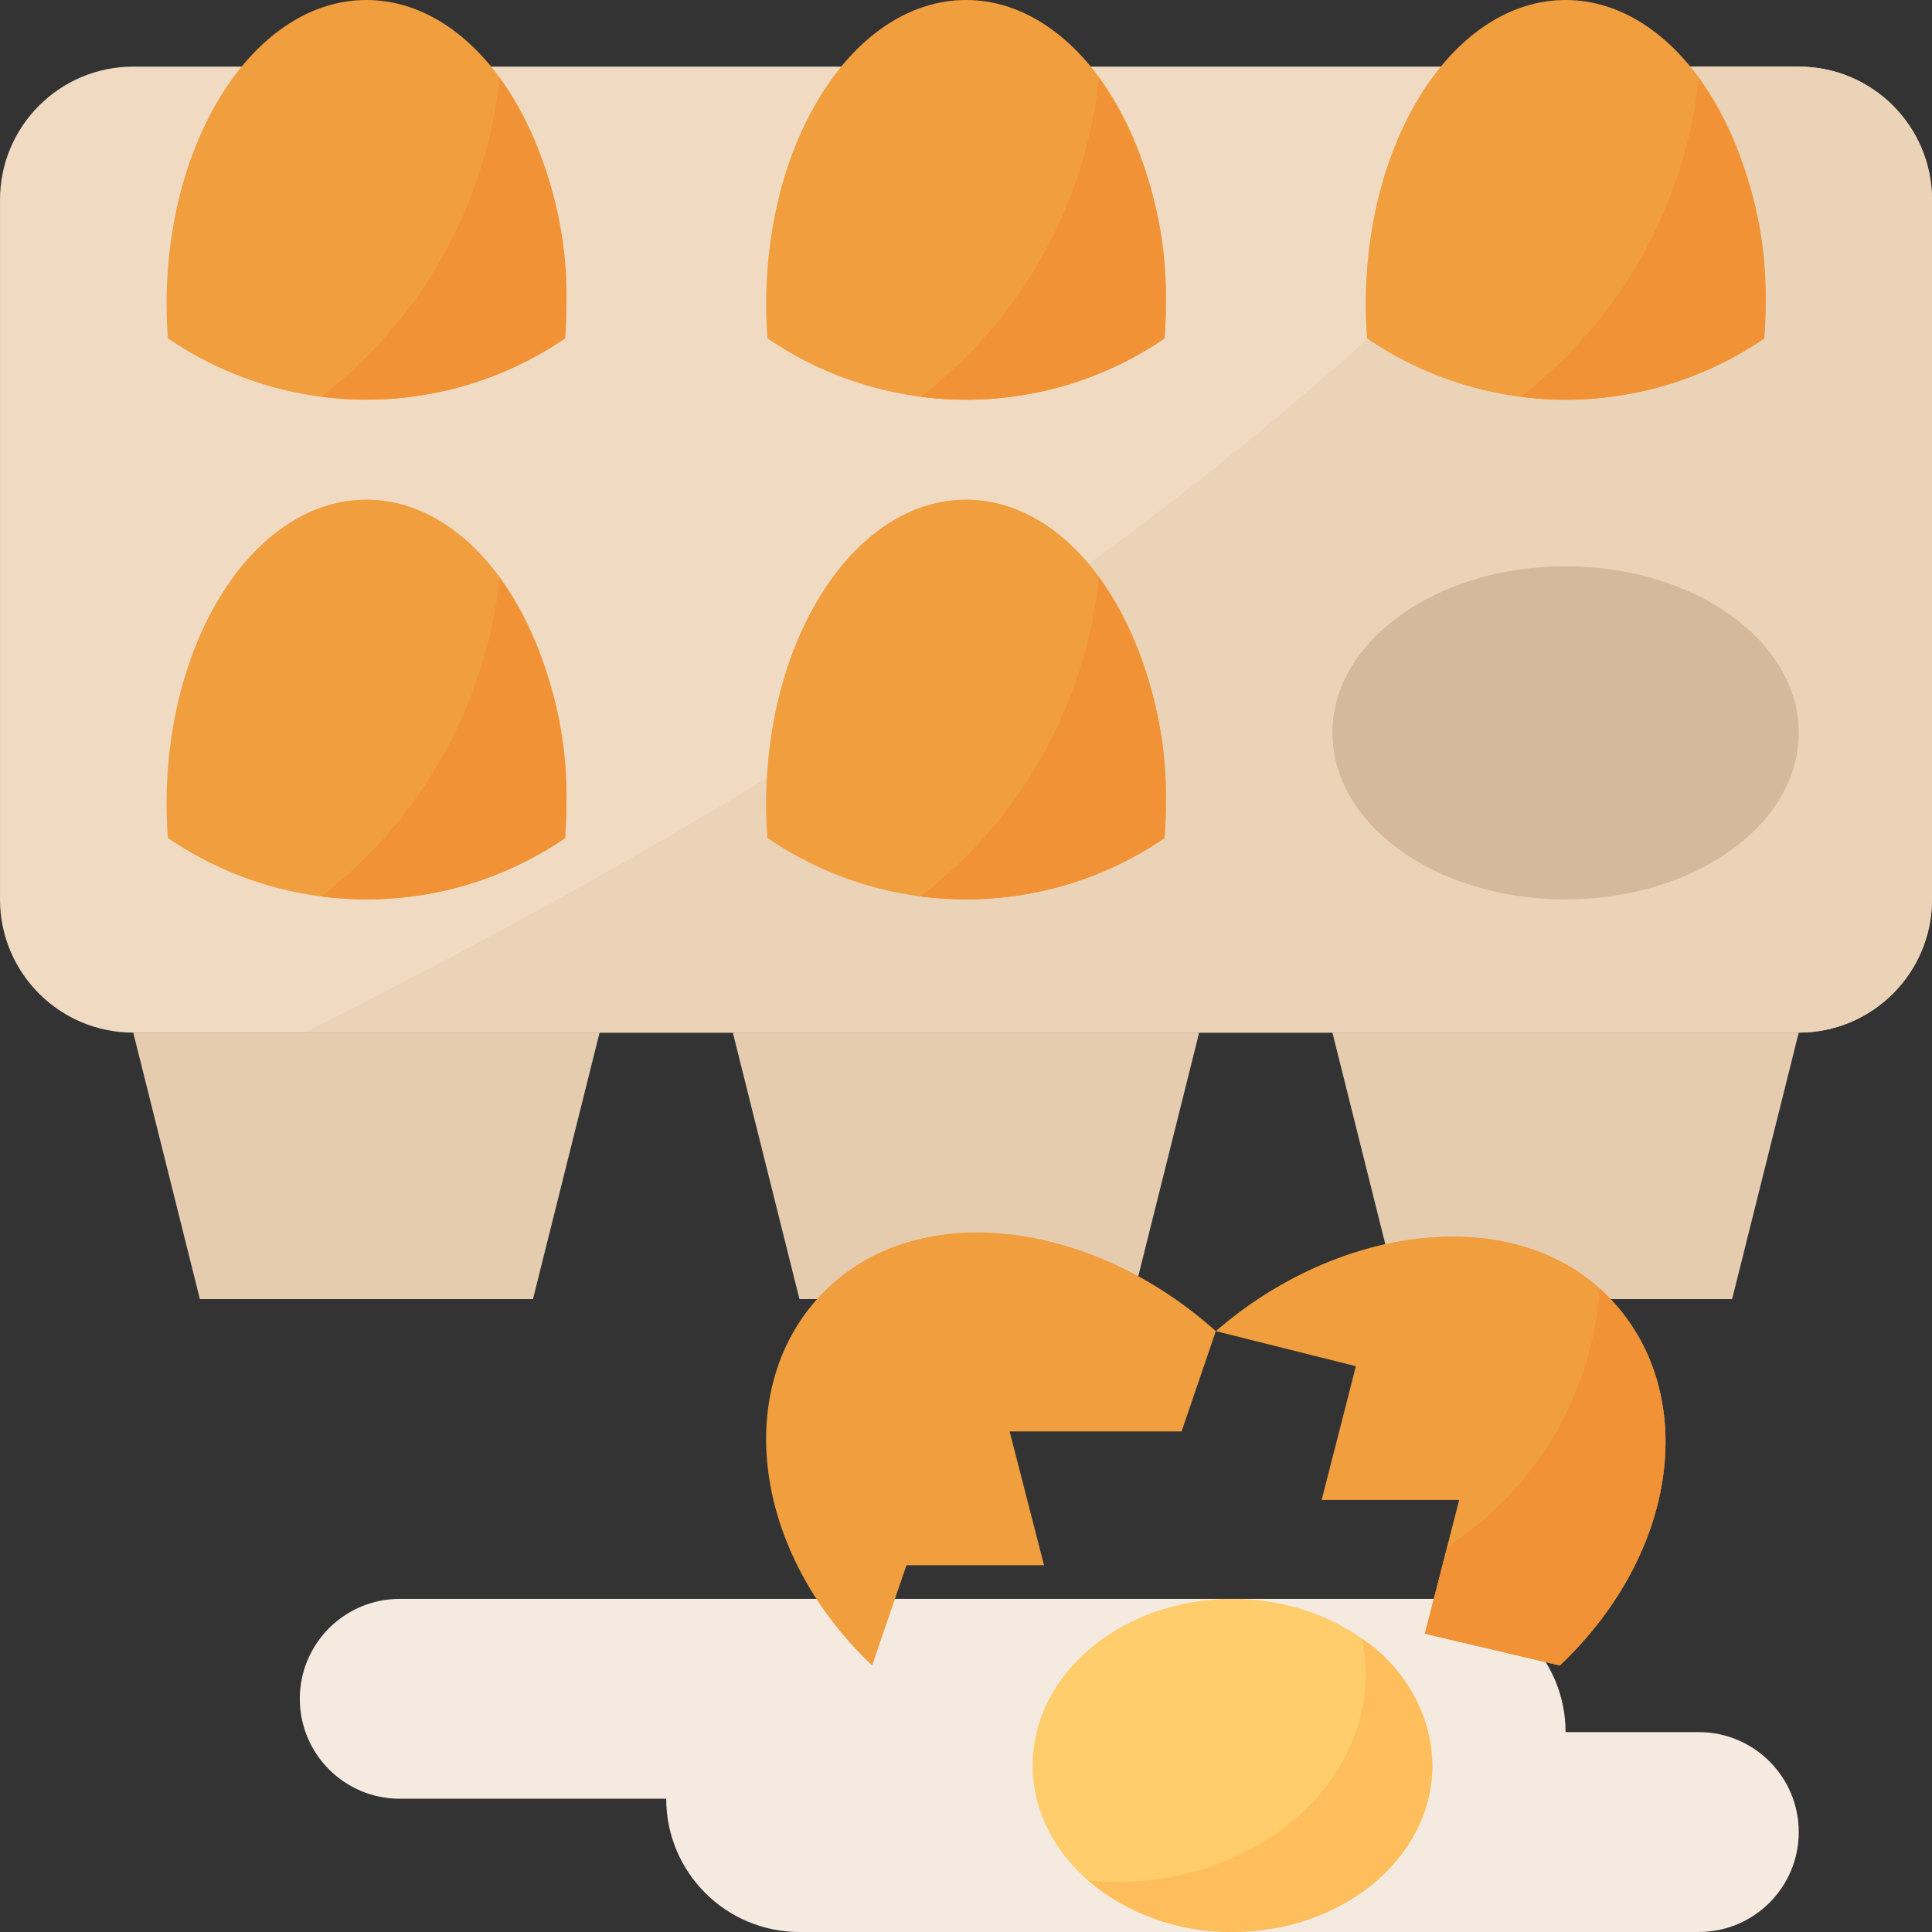 <?xml version="1.0" encoding="iso-8859-1"?>
<!-- Generator: Adobe Illustrator 19.0.0, SVG Export Plug-In . SVG Version: 6.00 Build 0)  -->
<svg version="1.1" id="Capa_1" xmlns="http://www.w3.org/2000/svg" xmlns:xlink="http://www.w3.org/1999/xlink" x="0px" y="0px"
	 viewBox="0 0 511.996 511.996" style="enable-background:new 0 0 511.996 511.996;" xml:space="preserve">
<rect x="0" y="0" width="511.996" height="511.996" fill="#333333" stroke="none"/>
<path style="fill:#F0DBC2;" d="M35.312,17.655h441.372c19.5,0,35.31,15.81,35.31,35.31v185.376c0,19.5-15.81,35.31-35.31,35.31
	H35.312c-19.5,0-35.31-15.81-35.31-35.31V52.965C0.003,33.465,15.813,17.655,35.312,17.655z"/>
<g>
	<polygon style="fill:#E6CCAF;" points="141.242,344.27 52.967,344.27 35.312,273.65 158.896,273.65 	"/>
	<polygon style="fill:#E6CCAF;" points="300.135,344.27 211.861,344.27 194.206,273.65 317.79,273.65 	"/>
	<polygon style="fill:#E6CCAF;" points="459.029,344.27 370.755,344.27 353.1,273.65 476.684,273.65 	"/>
</g>
<path style="fill:#EBD3B7;" d="M476.684,17.655h-45.355C336.557,135.307,179.455,224.305,80.571,273.65h396.113
	c19.5,0,35.31-15.81,35.31-35.31V52.965C511.994,33.465,496.184,17.655,476.684,17.655z"/>
<g>
	<path style="fill:#F09E3E;" d="M308.618,222.072c0.212-2.948,0.344-5.932,0.344-8.969c0-44.561-23.71-80.692-52.965-80.692
		s-52.965,36.131-52.965,80.692c0,3.037,0.132,6.02,0.344,8.969l0,0C235.112,243.761,276.893,243.761,308.618,222.072z"/>
	<path style="fill:#F09E3E;" d="M308.618,89.66c0.212-2.948,0.344-5.932,0.344-8.969C308.963,36.131,285.252,0,255.998,0
		s-52.965,36.131-52.965,80.692c0,3.037,0.132,6.02,0.344,8.969l0,0C235.112,111.349,276.893,111.349,308.618,89.66z"/>
	<path style="fill:#F09E3E;" d="M149.725,222.072c0.212-2.948,0.344-5.932,0.344-8.969c0-44.561-23.71-80.692-52.965-80.692
		S44.14,168.542,44.14,213.103c0,3.037,0.132,6.02,0.344,8.969l0,0C76.219,243.761,117.999,243.761,149.725,222.072z"/>
	<path style="fill:#F09E3E;" d="M149.725,89.66c0.212-2.948,0.344-5.932,0.344-8.969C150.069,36.131,126.358,0,97.104,0
		S44.14,36.131,44.14,80.692c0,3.037,0.132,6.02,0.344,8.969l0,0C76.219,111.349,117.999,111.349,149.725,89.66z"/>
	<path style="fill:#F09E3E;" d="M467.512,89.66c0.212-2.948,0.344-5.932,0.344-8.969C467.857,36.131,444.146,0,414.892,0
		s-52.965,36.131-52.965,80.692c0,3.037,0.132,6.02,0.344,8.969l0,0C394.006,111.349,435.787,111.349,467.512,89.66z"/>
</g>
<path style="fill:#F09235;" d="M132.414,20.603c-3.505,33.456-20.586,64.008-47.253,84.505c22.704,2.957,45.7-2.542,64.608-15.448
	c0.212-2.948,0.344-5.932,0.344-8.969C150.616,59.312,144.428,38.302,132.414,20.603z"/>
<ellipse style="fill:#D4B99B;" cx="414.892" cy="194.204" rx="61.792" ry="44.137"/>
<path style="fill:#F5EADF;" d="M414.892,459.027h35.31c14.627,0,26.482,11.855,26.482,26.482l0,0
	c0,14.627-11.855,26.482-26.482,26.482l0,0H211.861c-19.5,0-35.31-15.81-35.31-35.31h-70.619c-14.627,0-26.482-11.855-26.482-26.482
	l0,0c0-14.627,11.855-26.482,26.482-26.482h273.65C399.082,423.717,414.892,439.527,414.892,459.027z"/>
<ellipse style="fill:#FFCD6B;" cx="326.618" cy="467.854" rx="52.965" ry="44.137"/>
<path style="fill:#FFBE5C;" d="M360.912,434.248c0.653,3.072,0.989,6.197,1.015,9.331c0,30.472-29.643,55.171-66.206,55.171
	c-2.463,0-4.89-0.132-7.283-0.353c10.69,8.951,24.24,13.78,38.179,13.594c29.254,0,52.965-19.765,52.965-44.137
	C379.238,454.269,372.264,441.716,360.912,434.248z"/>
<path style="fill:#F09E3E;" d="M424.849,342.293c-24.62-23.375-69.984-17.84-102.645,10.469
	c-32.661-29.263-77.796-35.195-102.725-11.529c-25.485,24.222-21.177,68.995,11.635,100.138l9.11-26.579h36.448l-9.11-35.451h45.567
	l9.075-26.579l37.119,9.295l-9.075,35.442h36.448l-9.11,35.451l35.778,8.421C446.176,410.229,450.369,366.515,424.849,342.293z"/>
<g>
	<path style="fill:#F09235;" d="M424.849,342.293c-0.291-0.282-0.627-0.503-0.883-0.768c-1.933,27.895-16.913,53.247-40.421,68.386
		l-5.923,23.031l35.742,8.43C446.176,410.229,450.369,366.515,424.849,342.293z"/>
	<path style="fill:#F09235;" d="M291.264,20.647c-3.504,33.456-20.586,64.008-47.253,84.505c22.704,2.957,45.7-2.542,64.608-15.448
		c0.212-2.948,0.344-5.932,0.344-8.969C309.466,59.356,303.278,38.346,291.264,20.647z"/>
	<path style="fill:#F09235;" d="M450.202,20.647c-3.504,33.456-20.586,64.008-47.253,84.505c22.704,2.957,45.7-2.542,64.608-15.448
		c0.212-2.948,0.344-5.932,0.344-8.969C468.404,59.356,462.216,38.346,450.202,20.647z"/>
	<path style="fill:#F09235;" d="M132.414,153.059c-3.505,33.456-20.586,64.008-47.253,84.505c22.704,2.957,45.7-2.542,64.608-15.448
		c0.212-2.948,0.344-5.932,0.344-8.969C150.616,191.767,144.428,170.758,132.414,153.059z"/>
	<path style="fill:#F09235;" d="M291.264,153.059c-3.504,33.456-20.586,64.008-47.253,84.505c22.704,2.957,45.7-2.542,64.608-15.448
		c0.212-2.948,0.344-5.932,0.344-8.969C309.466,191.767,303.278,170.758,291.264,153.059z"/>
</g>
<g>
</g>
<g>
</g>
<g>
</g>
<g>
</g>
<g>
</g>
<g>
</g>
<g>
</g>
<g>
</g>
<g>
</g>
<g>
</g>
<g>
</g>
<g>
</g>
<g>
</g>
<g>
</g>
<g>
</g>
</svg>
